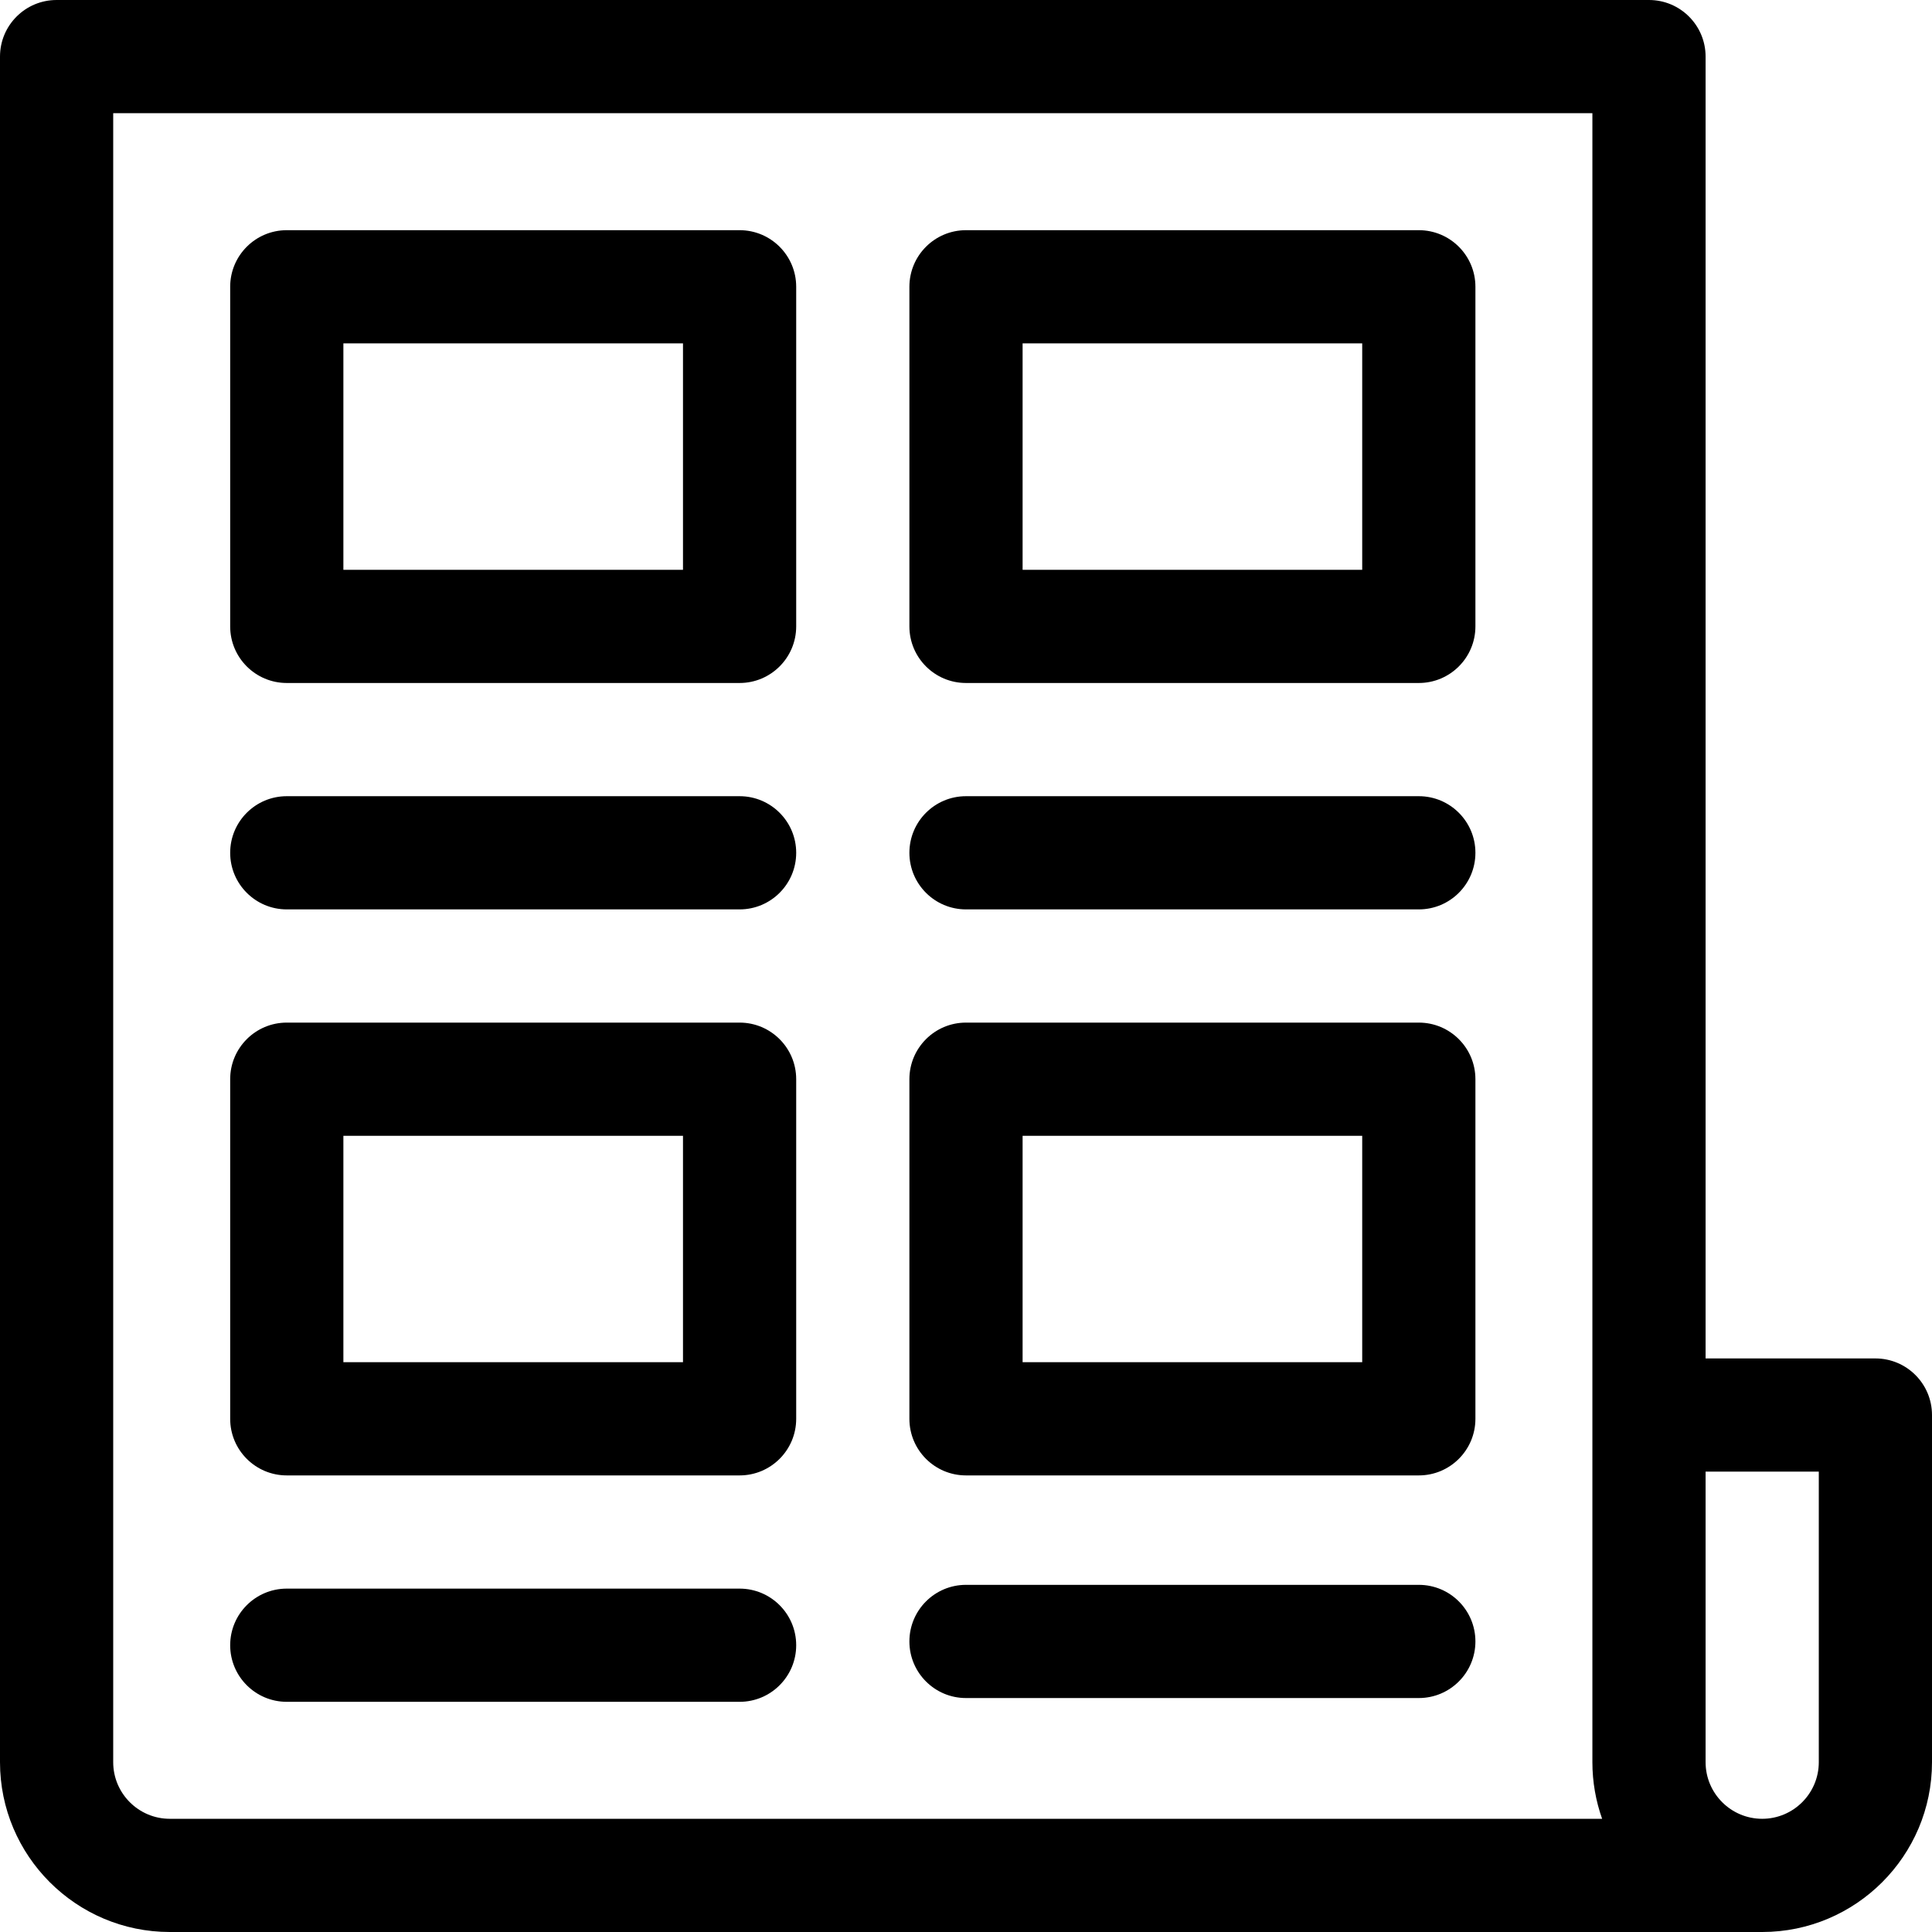 <svg id="Capa_1" enable-background="new 0 0 512 512" height="512" viewBox="0 0 512 512" width="512" xmlns="http://www.w3.org/2000/svg"><g><path d="m196 61h-120c-8.284 0-15 6.716-15 15v90c0 8.284 6.716 15 15 15h120c8.284 0 15-6.716 15-15v-90c0-8.284-6.716-15-15-15zm-15 90h-90v-60h90z"/><path d="m376 61h-120c-8.284 0-15 6.716-15 15v90c0 8.284 6.716 15 15 15h120c8.284 0 15-6.716 15-15v-90c0-8.284-6.716-15-15-15zm-15 90h-90v-60h90z"/><path d="m196 271h-120c-8.284 0-15 6.716-15 15v90c0 8.284 6.716 15 15 15h120c8.284 0 15-6.716 15-15v-90c0-8.284-6.716-15-15-15zm-15 90h-90v-60h90z"/><path d="m376 271h-120c-8.284 0-15 6.716-15 15v90c0 8.284 6.716 15 15 15h120c8.284 0 15-6.716 15-15v-90c0-8.284-6.716-15-15-15zm-15 90h-90v-60h90z"/><path d="m196 211h-120c-8.284 0-15 6.716-15 15s6.716 15 15 15h120c8.284 0 15-6.716 15-15s-6.716-15-15-15z"/><path d="m196 421h-120c-8.284 0-15 6.716-15 15s6.716 15 15 15h120c8.284 0 15-6.716 15-15s-6.716-15-15-15z"/><path d="m376 211h-120c-8.284 0-15 6.716-15 15s6.716 15 15 15h120c8.284 0 15-6.716 15-15s-6.716-15-15-15z"/><path d="m376 420h-120c-8.284 0-15 6.716-15 15s6.716 15 15 15h120c8.284 0 15-6.716 15-15s-6.716-15-15-15z"/><path d="m497 360h-45v-345c0-8.284-6.716-15-15-15h-422c-8.284 0-15 6.716-15 15v452c0 24.813 20.187 45 45 45h422c24.813 0 45-20.187 45-45v-92c0-8.284-6.716-15-15-15zm-467 107v-437h392v437c0 5.258.915 10.305 2.58 15h-379.58c-8.271 0-15-6.729-15-15zm452 0c0 8.271-6.729 15-15 15s-15-6.729-15-15c0-17.429 0-60.63 0-77h30z"/></g></svg>